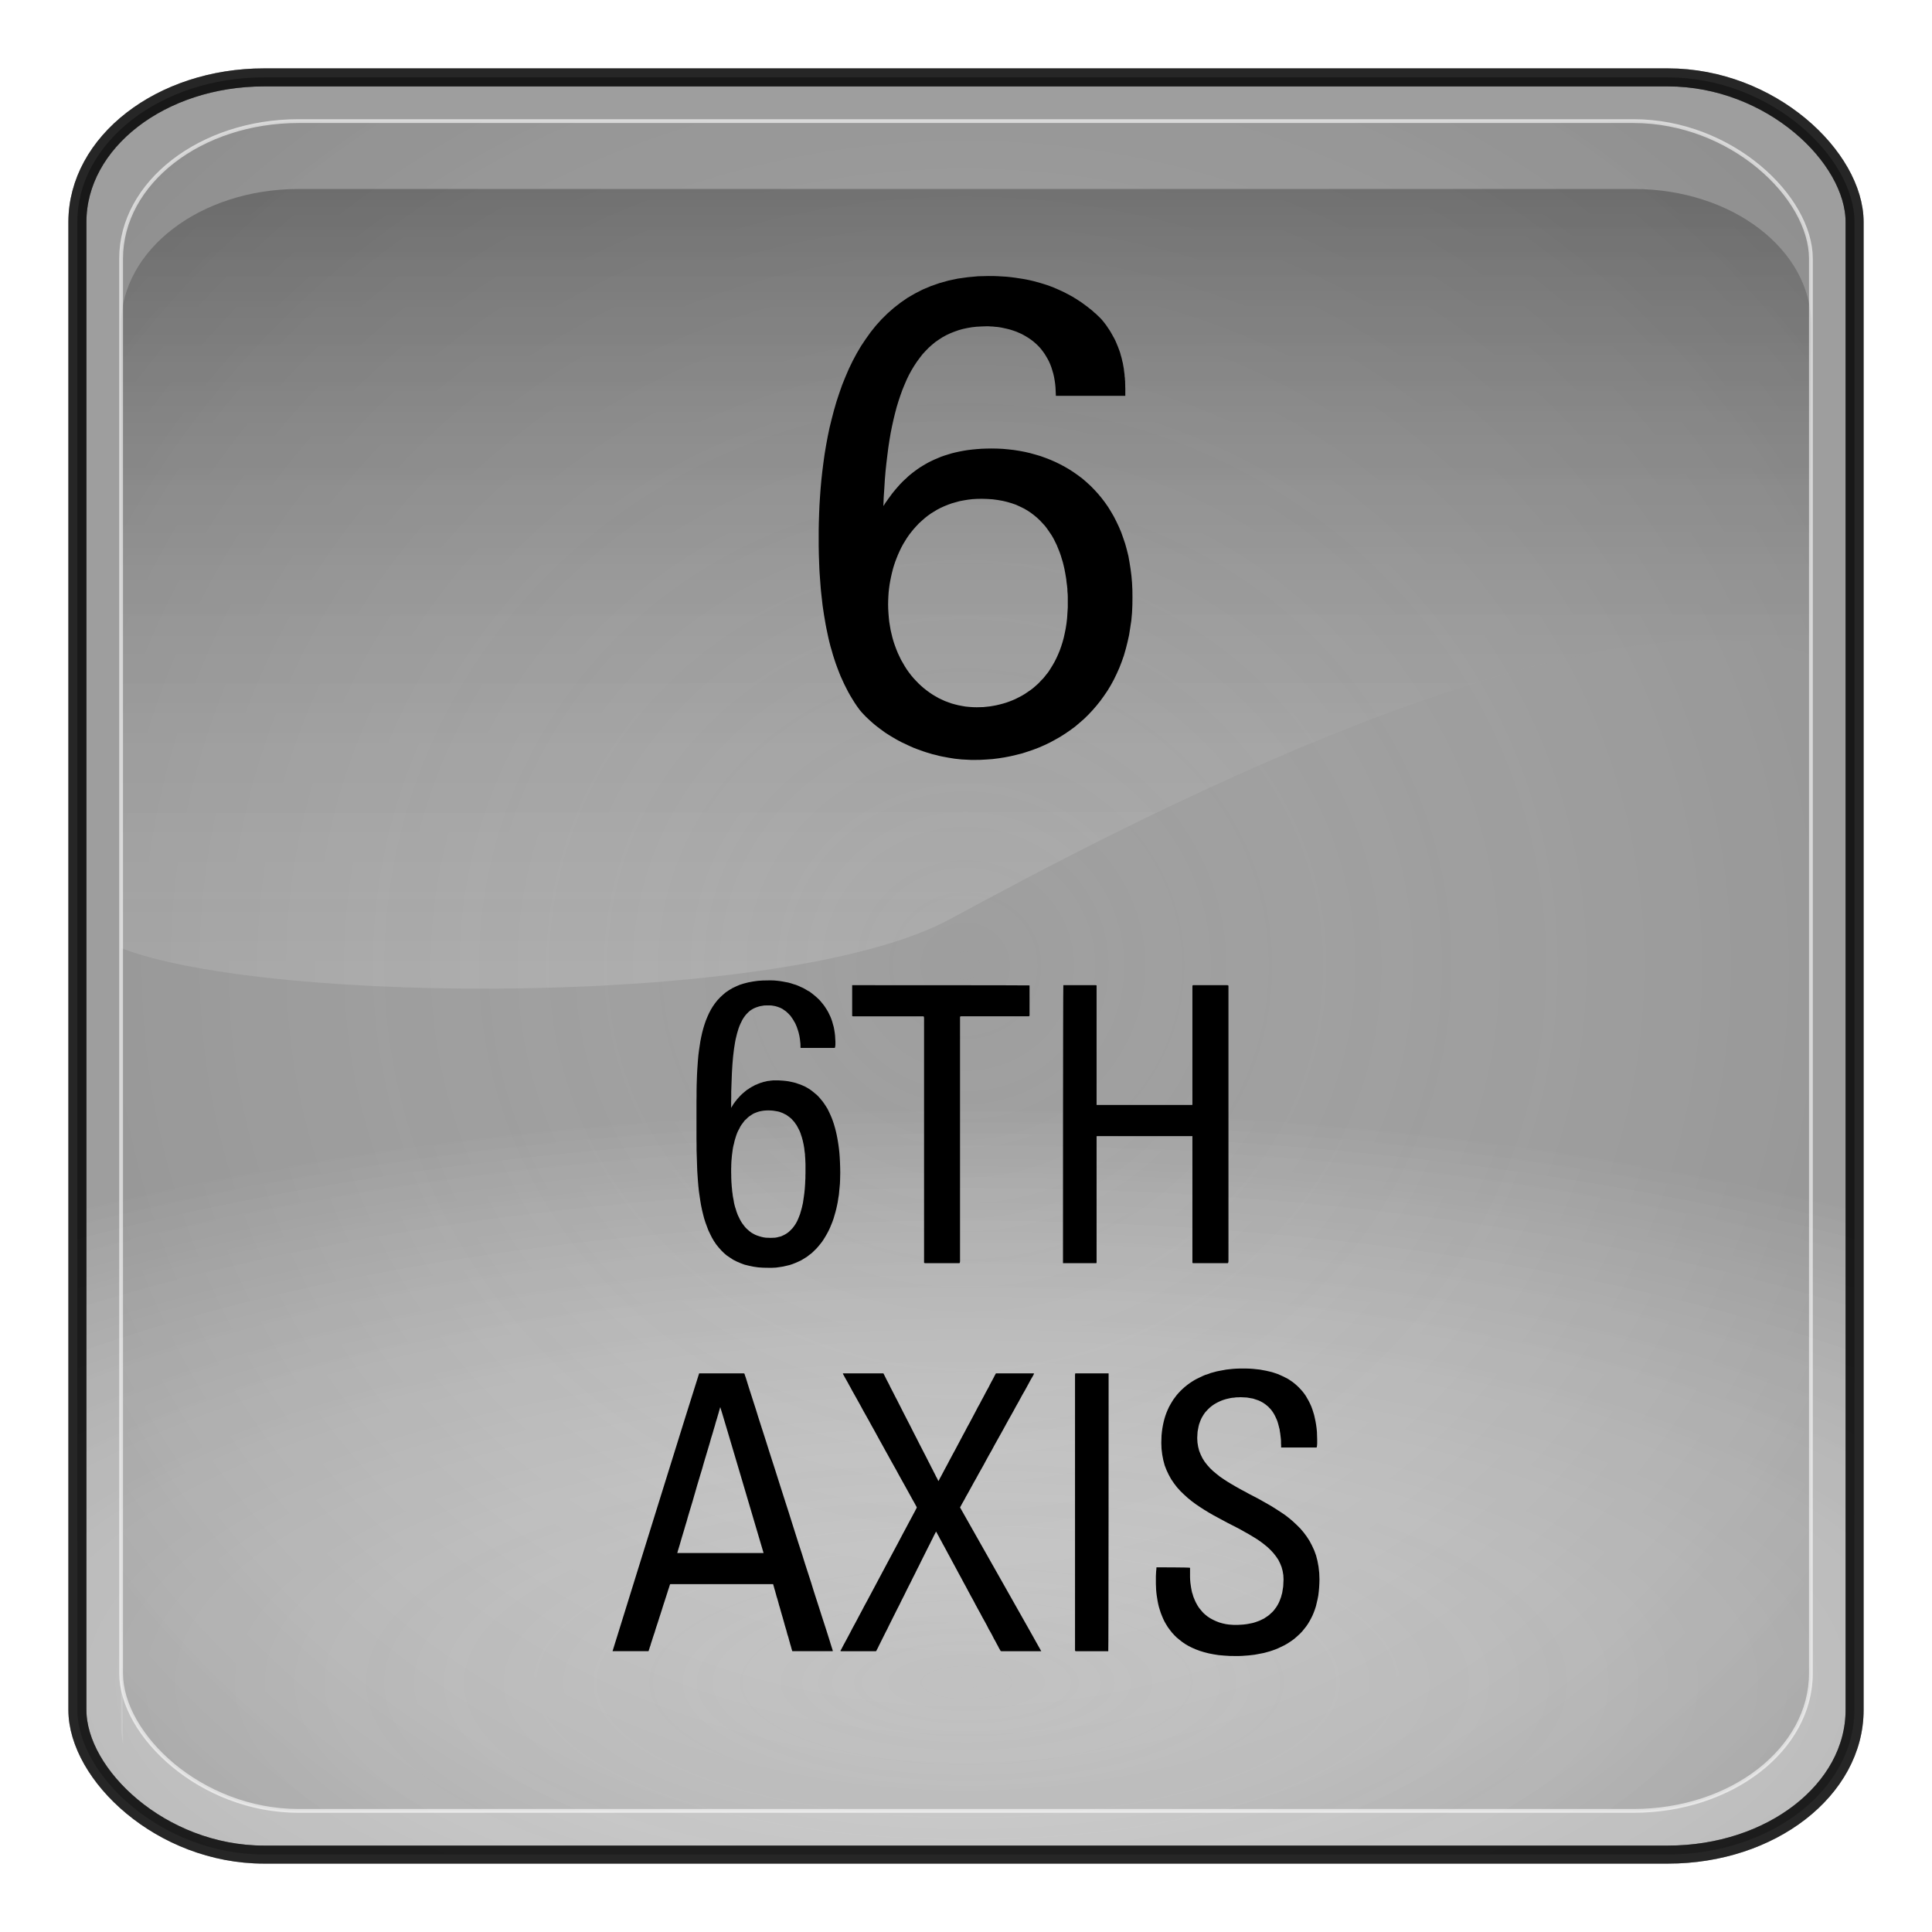 <?xml version="1.0" encoding="UTF-8" standalone="no"?>
<!-- Generator: Adobe Illustrator 16.0.1, SVG Export Plug-In . SVG Version: 6.00 Build 0)  -->

<svg
   xmlns:dc="http://purl.org/dc/elements/1.1/"
   xmlns:cc="http://creativecommons.org/ns#"
   xmlns:rdf="http://www.w3.org/1999/02/22-rdf-syntax-ns#"
   xmlns:svg="http://www.w3.org/2000/svg"
   xmlns="http://www.w3.org/2000/svg"
   xmlns:xlink="http://www.w3.org/1999/xlink"
   xmlns:sodipodi="http://sodipodi.sourceforge.net/DTD/sodipodi-0.dtd"
   xmlns:inkscape="http://www.inkscape.org/namespaces/inkscape"
   version="1.0"
   id="_x31_"
   x="0px"
   y="0px"
   width="350"
   height="350"
   viewBox="0 0 350 350"
   enable-background="new 0 0 612 792"
   xml:space="preserve"
   inkscape:version="0.48.2 r9819"
   sodipodi:docname="7031.svg"><defs
   id="defs38"><radialGradient
     r="333.187"
     fy="710.992"
     fx="373.243"
     cy="710.992"
     cx="373.243"
     gradientTransform="matrix(0.863,1.0667183e-7,-5.1097115e-8,0.314,-147.006,81.558)"
     gradientUnits="userSpaceOnUse"
     id="radialGradient3092"
     xlink:href="#linearGradient5443"
     inkscape:collect="always" /><radialGradient
     r="333.187"
     fy="467.919"
     fx="373.243"
     cy="467.919"
     cx="373.243"
     gradientTransform="matrix(0.835,2.5391117e-7,-2.4564601e-7,0.808,-136.789,-203.153)"
     gradientUnits="userSpaceOnUse"
     id="radialGradient3088"
     xlink:href="#linearGradient5443"
     inkscape:collect="always" /><radialGradient
     r="333.187"
     fy="467.919"
     fx="373.243"
     cy="467.919"
     cx="373.243"
     gradientTransform="matrix(0.835,2.5391117e-7,-2.4564601e-7,0.808,783.121,707.997)"
     gradientUnits="userSpaceOnUse"
     id="radialGradient3736"
     xlink:href="#linearGradient5443"
     inkscape:collect="always" /><linearGradient
     y2="254.735"
     x2="123.476"
     y1="344.038"
     x1="123.506"
     gradientTransform="matrix(2.319,0,0,2.093,-99.178,-231.55)"
     gradientUnits="userSpaceOnUse"
     id="linearGradient3734"
     xlink:href="#linearGradient3187"
     inkscape:collect="always" /><radialGradient
     r="333.187"
     fy="710.992"
     fx="373.243"
     cy="710.992"
     cx="373.243"
     gradientTransform="matrix(0.863,1.0667183e-7,-5.1097115e-8,0.314,772.903,992.708)"
     gradientUnits="userSpaceOnUse"
     id="radialGradient3732"
     xlink:href="#linearGradient5443"
     inkscape:collect="always" /><radialGradient
     r="333.187"
     fy="710.992"
     fx="373.243"
     cy="710.992"
     cx="373.243"
     gradientTransform="matrix(0.863,1.0667183e-7,-5.1097115e-8,0.314,772.903,992.708)"
     gradientUnits="userSpaceOnUse"
     id="radialGradient3722"
     xlink:href="#linearGradient5443"
     inkscape:collect="always" /><radialGradient
     r="333.187"
     fy="467.919"
     fx="373.243"
     cy="467.919"
     cx="373.243"
     gradientTransform="matrix(0.835,2.5391117e-7,-2.4564601e-7,0.808,783.121,707.997)"
     gradientUnits="userSpaceOnUse"
     id="radialGradient3718"
     xlink:href="#linearGradient5443"
     inkscape:collect="always" /><radialGradient
     r="333.187"
     fy="467.919"
     fx="373.243"
     cy="467.919"
     cx="373.243"
     gradientTransform="matrix(0.92,2.7970099e-7,-2.7059634e-7,0.89,-163.703,61.922)"
     gradientUnits="userSpaceOnUse"
     id="radialGradient3703"
     xlink:href="#linearGradient5443"
     inkscape:collect="always" /><linearGradient
     y2="254.735"
     x2="123.476"
     y1="344.038"
     x1="123.506"
     gradientTransform="matrix(2.319,0,0,2.093,-99.178,-231.55)"
     gradientUnits="userSpaceOnUse"
     id="linearGradient3701"
     xlink:href="#linearGradient3187"
     inkscape:collect="always" /><radialGradient
     r="333.187"
     fy="710.992"
     fx="373.243"
     cy="710.992"
     cx="373.243"
     gradientTransform="matrix(0.95,1.1750652e-7,-5.6287062e-8,0.346,-174.959,375.55)"
     gradientUnits="userSpaceOnUse"
     id="radialGradient3699"
     xlink:href="#linearGradient5443"
     inkscape:collect="always" /><radialGradient
     r="333.187"
     fy="467.919"
     fx="373.243"
     cy="467.919"
     cx="373.243"
     gradientTransform="matrix(0.92,2.7970099e-7,-2.7059634e-7,0.89,-163.703,61.922)"
     gradientUnits="userSpaceOnUse"
     id="radialGradient3680"
     xlink:href="#linearGradient5443"
     inkscape:collect="always" /><linearGradient
     y2="254.735"
     x2="123.476"
     y1="344.038"
     x1="123.506"
     gradientTransform="matrix(2.319,0,0,2.093,-99.178,-231.55)"
     gradientUnits="userSpaceOnUse"
     id="linearGradient3678"
     xlink:href="#linearGradient3187"
     inkscape:collect="always" /><radialGradient
     r="333.187"
     fy="710.992"
     fx="373.243"
     cy="710.992"
     cx="373.243"
     gradientTransform="matrix(0.95,1.1750652e-7,-5.6287062e-8,0.346,-174.959,375.55)"
     gradientUnits="userSpaceOnUse"
     id="radialGradient3676"
     xlink:href="#linearGradient5443"
     inkscape:collect="always" /><radialGradient
     r="333.187"
     fy="467.919"
     fx="373.243"
     cy="467.919"
     cx="373.243"
     gradientTransform="matrix(0.92,2.7970099e-7,-2.7059634e-7,0.89,-163.703,61.922)"
     gradientUnits="userSpaceOnUse"
     id="radialGradient3654"
     xlink:href="#linearGradient5443"
     inkscape:collect="always" /><linearGradient
     y2="254.735"
     x2="123.476"
     y1="344.038"
     x1="123.506"
     gradientTransform="matrix(2.319,0,0,2.093,-99.178,-231.55)"
     gradientUnits="userSpaceOnUse"
     id="linearGradient3652"
     xlink:href="#linearGradient3187"
     inkscape:collect="always" /><radialGradient
     r="333.187"
     fy="710.992"
     fx="373.243"
     cy="710.992"
     cx="373.243"
     gradientTransform="matrix(0.95,1.1750652e-7,-5.6287062e-8,0.346,-174.959,375.55)"
     gradientUnits="userSpaceOnUse"
     id="radialGradient3650"
     xlink:href="#linearGradient5443"
     inkscape:collect="always" /><radialGradient
     r="333.187"
     fy="467.919"
     fx="373.243"
     cy="467.919"
     cx="373.243"
     gradientTransform="matrix(0.92,2.7970099e-7,-2.7059634e-7,0.89,-163.703,61.922)"
     gradientUnits="userSpaceOnUse"
     id="radialGradient3627"
     xlink:href="#linearGradient5443"
     inkscape:collect="always" /><linearGradient
     y2="254.735"
     x2="123.476"
     y1="344.038"
     x1="123.506"
     gradientTransform="matrix(2.319,0,0,2.093,-99.178,-231.55)"
     gradientUnits="userSpaceOnUse"
     id="linearGradient3625"
     xlink:href="#linearGradient3187"
     inkscape:collect="always" /><radialGradient
     r="333.187"
     fy="710.992"
     fx="373.243"
     cy="710.992"
     cx="373.243"
     gradientTransform="matrix(0.95,1.1750652e-7,-5.6287062e-8,0.346,-174.959,375.55)"
     gradientUnits="userSpaceOnUse"
     id="radialGradient3623"
     xlink:href="#linearGradient5443"
     inkscape:collect="always" /><radialGradient
     r="333.187"
     fy="467.919"
     fx="373.243"
     cy="467.919"
     cx="373.243"
     gradientTransform="matrix(0.92,2.7970099e-7,-2.7059634e-7,0.89,-163.703,61.922)"
     gradientUnits="userSpaceOnUse"
     id="radialGradient3599"
     xlink:href="#linearGradient5443"
     inkscape:collect="always" /><linearGradient
     y2="254.735"
     x2="123.476"
     y1="344.038"
     x1="123.506"
     gradientTransform="matrix(2.319,0,0,2.093,-99.178,-231.55)"
     gradientUnits="userSpaceOnUse"
     id="linearGradient3597"
     xlink:href="#linearGradient3187"
     inkscape:collect="always" /><radialGradient
     r="333.187"
     fy="710.992"
     fx="373.243"
     cy="710.992"
     cx="373.243"
     gradientTransform="matrix(0.95,1.1750652e-7,-5.6287062e-8,0.346,-174.959,375.55)"
     gradientUnits="userSpaceOnUse"
     id="radialGradient3595"
     xlink:href="#linearGradient5443"
     inkscape:collect="always" /><radialGradient
     r="333.187"
     fy="467.919"
     fx="373.243"
     cy="467.919"
     cx="373.243"
     gradientTransform="matrix(0.92,2.7970099e-7,-2.7059634e-7,0.89,-163.703,61.922)"
     gradientUnits="userSpaceOnUse"
     id="radialGradient3525"
     xlink:href="#linearGradient5443"
     inkscape:collect="always" /><linearGradient
     y2="254.735"
     x2="123.476"
     y1="344.038"
     x1="123.506"
     gradientTransform="matrix(2.319,0,0,2.093,-99.178,-231.55)"
     gradientUnits="userSpaceOnUse"
     id="linearGradient3523"
     xlink:href="#linearGradient3187"
     inkscape:collect="always" /><radialGradient
     r="333.187"
     fy="710.992"
     fx="373.243"
     cy="710.992"
     cx="373.243"
     gradientTransform="matrix(0.95,1.1750652e-7,-5.6287062e-8,0.346,-174.959,375.55)"
     gradientUnits="userSpaceOnUse"
     id="radialGradient3521"
     xlink:href="#linearGradient5443"
     inkscape:collect="always" /><radialGradient
     r="333.187"
     fy="467.919"
     fx="373.243"
     cy="467.919"
     cx="373.243"
     gradientTransform="matrix(0.92,2.7970099e-7,-2.7059634e-7,0.89,-163.703,61.922)"
     gradientUnits="userSpaceOnUse"
     id="radialGradient3497"
     xlink:href="#linearGradient5443"
     inkscape:collect="always" /><linearGradient
     y2="254.735"
     x2="123.476"
     y1="344.038"
     x1="123.506"
     gradientTransform="matrix(2.319,0,0,2.093,-99.178,-231.55)"
     gradientUnits="userSpaceOnUse"
     id="linearGradient3495"
     xlink:href="#linearGradient3187"
     inkscape:collect="always" /><radialGradient
     r="333.187"
     fy="710.992"
     fx="373.243"
     cy="710.992"
     cx="373.243"
     gradientTransform="matrix(0.95,1.1750652e-7,-5.6287062e-8,0.346,-174.959,375.55)"
     gradientUnits="userSpaceOnUse"
     id="radialGradient3493"
     xlink:href="#linearGradient5443"
     inkscape:collect="always" /><linearGradient
     id="linearGradient5443"><stop
       id="stop5445"
       offset="0"
       style="stop-color:#ffffff;stop-opacity:0;" /><stop
       id="stop5447"
       offset="1"
       style="stop-color:#000000;stop-opacity:0.34;" /></linearGradient><linearGradient
     id="linearGradient3157"><stop
       style="stop-color:#49bcff;stop-opacity:1;"
       offset="0"
       id="stop3159" /><stop
       style="stop-color:#494c96;stop-opacity:1;"
       offset="1"
       id="stop3161" /></linearGradient><linearGradient
     id="linearGradient3171"><stop
       id="stop3173"
       offset="0"
       style="stop-color:#49bcff;stop-opacity:1;" /><stop
       id="stop3175"
       offset="1"
       style="stop-color:#494cdc;stop-opacity:1;" /></linearGradient><linearGradient
     id="linearGradient3187"><stop
       style="stop-color:#ffffff;stop-opacity:0.396;"
       offset="0"
       id="stop3189" /><stop
       style="stop-color:#000000;stop-opacity:1;"
       offset="1"
       id="stop3191" /></linearGradient><linearGradient
     id="linearGradient4395"><stop
       style="stop-color:#110084;stop-opacity:1;"
       offset="0"
       id="stop4397" /><stop
       style="stop-color:#a695ff;stop-opacity:1;"
       offset="1"
       id="stop4399" /></linearGradient><linearGradient
     id="linearGradient4383"><stop
       style="stop-color:#00037f;stop-opacity:1;"
       offset="0"
       id="stop4385" /><stop
       style="stop-color:#00037f;stop-opacity:0;"
       offset="1"
       id="stop4387" /></linearGradient><inkscape:perspective
     sodipodi:type="inkscape:persp3d"
     inkscape:vp_x="0 : 526.18109 : 1"
     inkscape:vp_y="0 : 1000 : 0"
     inkscape:vp_z="744.09448 : 526.18109 : 1"
     inkscape:persp3d-origin="372.04724 : 350.78739 : 1"
     id="perspective3214" /><linearGradient
     inkscape:collect="always"
     xlink:href="#linearGradient4383"
     id="linearGradient4389"
     x1="371.422"
     y1="298.594"
     x2="396.912"
     y2="655.451"
     gradientUnits="userSpaceOnUse" /><linearGradient
     inkscape:collect="always"
     xlink:href="#linearGradient4395"
     id="linearGradient4401"
     x1="360.498"
     y1="167.504"
     x2="360.498"
     y2="540.867"
     gradientUnits="userSpaceOnUse" /><linearGradient
     inkscape:collect="always"
     xlink:href="#linearGradient3187"
     id="linearGradient4562"
     gradientUnits="userSpaceOnUse"
     gradientTransform="matrix(2.319,0,0,2.093,93.115,-256.85)"
     x1="123.506"
     y1="344.038"
     x2="123.476"
     y2="254.735" /><radialGradient
     inkscape:collect="always"
     xlink:href="#linearGradient3171"
     id="radialGradient4569"
     gradientUnits="userSpaceOnUse"
     gradientTransform="matrix(0.92,2.7970099e-7,-2.7059634e-7,0.89,28.59,48.634)"
     cx="373.243"
     cy="467.919"
     fx="373.243"
     fy="467.919"
     r="333.187" /><radialGradient
     inkscape:collect="always"
     xlink:href="#linearGradient3157"
     id="radialGradient4572"
     gradientUnits="userSpaceOnUse"
     gradientTransform="matrix(0.95,1.1750652e-7,-5.6287062e-8,0.346,17.335,362.442)"
     cx="373.243"
     cy="710.992"
     fx="373.243"
     fy="710.992"
     r="333.187" /><filter
     inkscape:collect="always"
     id="filter4659"
     color-interpolation-filters="sRGB"><feGaussianBlur
       inkscape:collect="always"
       stdDeviation="2.775"
       id="feGaussianBlur4661" /></filter><radialGradient
     inkscape:collect="always"
     xlink:href="#linearGradient3157"
     id="radialGradient4766"
     gradientUnits="userSpaceOnUse"
     gradientTransform="matrix(0.95,1.1750652e-7,-5.6287062e-8,0.346,17.335,362.442)"
     cx="373.243"
     cy="710.992"
     fx="373.243"
     fy="710.992"
     r="333.187" /><radialGradient
     inkscape:collect="always"
     xlink:href="#linearGradient3171"
     id="radialGradient4768"
     gradientUnits="userSpaceOnUse"
     gradientTransform="matrix(0.92,2.7970099e-7,-2.7059634e-7,0.89,28.59,48.634)"
     cx="373.243"
     cy="467.919"
     fx="373.243"
     fy="467.919"
     r="333.187" /><linearGradient
     inkscape:collect="always"
     xlink:href="#linearGradient3187"
     id="linearGradient4770"
     gradientUnits="userSpaceOnUse"
     gradientTransform="matrix(2.319,0,0,2.093,93.115,-256.85)"
     x1="123.506"
     y1="344.038"
     x2="123.476"
     y2="254.735" /><linearGradient
     inkscape:collect="always"
     xlink:href="#linearGradient3187"
     id="linearGradient4773"
     gradientUnits="userSpaceOnUse"
     gradientTransform="matrix(2.319,0,0,2.093,93.115,-256.85)"
     x1="123.506"
     y1="344.038"
     x2="123.476"
     y2="254.735" /><radialGradient
     inkscape:collect="always"
     xlink:href="#linearGradient3171"
     id="radialGradient4776"
     gradientUnits="userSpaceOnUse"
     gradientTransform="matrix(0.92,2.7970099e-7,-2.7059634e-7,0.89,28.59,48.634)"
     cx="373.243"
     cy="467.919"
     fx="373.243"
     fy="467.919"
     r="333.187" /><radialGradient
     inkscape:collect="always"
     xlink:href="#linearGradient3157"
     id="radialGradient4779"
     gradientUnits="userSpaceOnUse"
     gradientTransform="matrix(0.95,1.1750652e-7,-5.6287062e-8,0.346,17.335,362.442)"
     cx="373.243"
     cy="710.992"
     fx="373.243"
     fy="710.992"
     r="333.187" /><radialGradient
     inkscape:collect="always"
     xlink:href="#linearGradient3157"
     id="radialGradient4790"
     gradientUnits="userSpaceOnUse"
     gradientTransform="matrix(0.95,1.1750652e-7,-5.6287062e-8,0.346,17.335,362.442)"
     cx="373.243"
     cy="710.992"
     fx="373.243"
     fy="710.992"
     r="333.187" /><radialGradient
     inkscape:collect="always"
     xlink:href="#linearGradient3171"
     id="radialGradient4792"
     gradientUnits="userSpaceOnUse"
     gradientTransform="matrix(0.92,2.7970099e-7,-2.7059634e-7,0.89,28.59,48.634)"
     cx="373.243"
     cy="467.919"
     fx="373.243"
     fy="467.919"
     r="333.187" /><linearGradient
     inkscape:collect="always"
     xlink:href="#linearGradient3187"
     id="linearGradient4794"
     gradientUnits="userSpaceOnUse"
     gradientTransform="matrix(2.319,0,0,2.093,93.115,-256.85)"
     x1="123.506"
     y1="344.038"
     x2="123.476"
     y2="254.735" /><linearGradient
     inkscape:collect="always"
     xlink:href="#linearGradient3187"
     id="linearGradient4799"
     gradientUnits="userSpaceOnUse"
     gradientTransform="matrix(2.319,0,0,2.093,93.115,-256.85)"
     x1="123.506"
     y1="344.038"
     x2="123.476"
     y2="254.735" /><radialGradient
     inkscape:collect="always"
     xlink:href="#linearGradient3171"
     id="radialGradient4802"
     gradientUnits="userSpaceOnUse"
     gradientTransform="matrix(0.92,2.7970099e-7,-2.7059634e-7,0.89,28.59,48.634)"
     cx="373.243"
     cy="467.919"
     fx="373.243"
     fy="467.919"
     r="333.187" /><radialGradient
     inkscape:collect="always"
     xlink:href="#linearGradient3157"
     id="radialGradient4805"
     gradientUnits="userSpaceOnUse"
     gradientTransform="matrix(0.95,1.1750652e-7,-5.6287062e-8,0.346,17.335,362.442)"
     cx="373.243"
     cy="710.992"
     fx="373.243"
     fy="710.992"
     r="333.187" /><radialGradient
     inkscape:collect="always"
     xlink:href="#linearGradient3157"
     id="radialGradient4820"
     gradientUnits="userSpaceOnUse"
     gradientTransform="matrix(0.95,1.1750652e-7,-5.6287062e-8,0.346,17.335,362.442)"
     cx="373.243"
     cy="710.992"
     fx="373.243"
     fy="710.992"
     r="333.187" /><radialGradient
     inkscape:collect="always"
     xlink:href="#linearGradient3171"
     id="radialGradient4822"
     gradientUnits="userSpaceOnUse"
     gradientTransform="matrix(0.92,2.7970099e-7,-2.7059634e-7,0.89,28.59,48.634)"
     cx="373.243"
     cy="467.919"
     fx="373.243"
     fy="467.919"
     r="333.187" /><linearGradient
     inkscape:collect="always"
     xlink:href="#linearGradient3187"
     id="linearGradient4824"
     gradientUnits="userSpaceOnUse"
     gradientTransform="matrix(2.319,0,0,2.093,93.115,-256.85)"
     x1="123.506"
     y1="344.038"
     x2="123.476"
     y2="254.735" /><linearGradient
     inkscape:collect="always"
     xlink:href="#linearGradient3187"
     id="linearGradient4827"
     gradientUnits="userSpaceOnUse"
     gradientTransform="matrix(2.319,0,0,2.093,-99.178,-231.55)"
     x1="123.506"
     y1="344.038"
     x2="123.476"
     y2="254.735" /><radialGradient
     inkscape:collect="always"
     xlink:href="#linearGradient5443"
     id="radialGradient4832"
     gradientUnits="userSpaceOnUse"
     gradientTransform="matrix(0.92,2.7970099e-7,-2.7059634e-7,0.89,-163.703,61.922)"
     cx="373.243"
     cy="467.919"
     fx="373.243"
     fy="467.919"
     r="333.187" /><radialGradient
     inkscape:collect="always"
     xlink:href="#linearGradient5443"
     id="radialGradient4835"
     gradientUnits="userSpaceOnUse"
     gradientTransform="matrix(0.95,1.1750652e-7,-5.6287062e-8,0.346,-174.959,375.55)"
     cx="373.243"
     cy="710.992"
     fx="373.243"
     fy="710.992"
     r="333.187" /><filter
     inkscape:collect="always"
     id="filter5511"
     color-interpolation-filters="sRGB"><feGaussianBlur
       inkscape:collect="always"
       stdDeviation="3.237"
       id="feGaussianBlur5513" /></filter><radialGradient
     inkscape:collect="always"
     xlink:href="#linearGradient5443-5"
     id="radialGradient4835-3"
     gradientUnits="userSpaceOnUse"
     gradientTransform="matrix(0.95,1.1750652e-7,-5.6287062e-8,0.346,317.806,185.688)"
     cx="373.243"
     cy="710.992"
     fx="373.243"
     fy="710.992"
     r="333.187" /><linearGradient
     id="linearGradient5443-5"><stop
       id="stop5445-4"
       offset="0"
       style="stop-color:#ffffff;stop-opacity:0;" /><stop
       id="stop5447-3"
       offset="1"
       style="stop-color:#000000;stop-opacity:0.34;" /></linearGradient><radialGradient
     inkscape:collect="always"
     xlink:href="#linearGradient5443"
     id="radialGradient3272"
     gradientUnits="userSpaceOnUse"
     gradientTransform="matrix(0.95,1.1750652e-7,-5.6287062e-8,0.346,-174.959,375.55)"
     cx="373.243"
     cy="710.992"
     fx="373.243"
     fy="710.992"
     r="333.187" /><linearGradient
     inkscape:collect="always"
     xlink:href="#linearGradient3187"
     id="linearGradient3274"
     gradientUnits="userSpaceOnUse"
     gradientTransform="matrix(2.319,0,0,2.093,-99.178,-231.55)"
     x1="123.506"
     y1="344.038"
     x2="123.476"
     y2="254.735" /><radialGradient
     inkscape:collect="always"
     xlink:href="#linearGradient5443"
     id="radialGradient3276"
     gradientUnits="userSpaceOnUse"
     gradientTransform="matrix(0.92,2.7970099e-7,-2.7059634e-7,0.89,-163.703,61.922)"
     cx="373.243"
     cy="467.919"
     fx="373.243"
     fy="467.919"
     r="333.187" /></defs><sodipodi:namedview
   pagecolor="#ffffff"
   bordercolor="#666666"
   borderopacity="1"
   objecttolerance="10"
   gridtolerance="10"
   guidetolerance="10"
   inkscape:pageopacity="0"
   inkscape:pageshadow="2"
   inkscape:window-width="1920"
   inkscape:window-height="1068"
   id="namedview36"
   showgrid="false"
   inkscape:zoom="1.1919192"
   inkscape:cx="220.10477"
   inkscape:cy="161.43854"
   inkscape:window-x="0"
   inkscape:window-y="0"
   inkscape:window-maximized="1"
   inkscape:current-layer="_x31_"
   fit-margin-top="0"
   fit-margin-left="0"
   fit-margin-right="0"
   fit-margin-bottom="0" />
<g
   id="LWPOLYLINE"
   style="fill:#000000;fill-opacity:1;stroke:none"
   transform="translate(-303.22,-414.805)">
	
		
</g>




<g
   id="LWPOLYLINE_5_"
   style="fill:#000000;fill-opacity:1;stroke:none"
   transform="translate(-303.22,-414.805)">
	
		
</g>




<g
   id="LWPOLYLINE_10_"
   style="fill:#000000;fill-opacity:1;stroke:none"
   transform="translate(-303.22,-414.805)">
	
		
</g>
<g
   id="g3300"
   transform="translate(-4.0524846e-6,3.5529445e-6)"><rect
     inkscape:export-ydpi="29.879425"
     inkscape:export-xdpi="29.879425"
     inkscape:export-filename="C:\Documents and Settings\adscro24\Desktop\128.png"
     style="opacity:0.613;fill:#464646;fill-opacity:0.785;stroke:none;filter:url(#filter4659)"
     id="rect3279"
     width="152.938"
     height="152.938"
     x="135.394"
     y="48.637"
     rx="16.068"
     ry="12.452"
     transform="matrix(2.105,0,0,2.105,-271.003,-88.367)" /><rect
     inkscape:export-ydpi="29.879425"
     inkscape:export-xdpi="29.879425"
     inkscape:export-filename="C:\Documents and Settings\adscro24\Desktop\128.png"
     style="opacity:0.613;fill:url(#radialGradient3092);fill-opacity:1;stroke:#000000;stroke-width:3.268;stroke-miterlimit:4;stroke-opacity:1;stroke-dasharray:none"
     id="rect3155"
     width="321.958"
     height="321.958"
     x="14.021"
     y="14.021"
     rx="33.825"
     ry="26.214" /><path
     transform="matrix(0.908,0,0,0.908,11.82,-259.365)"
     inkscape:export-ydpi="29.879425"
     inkscape:export-xdpi="29.879425"
     inkscape:export-filename="C:\Documents and Settings\adscro24\Desktop\128.png"
     inkscape:connector-curvature="0"
     style="opacity:0.613;fill:url(#linearGradient3734);fill-opacity:1;stroke:none;filter:url(#filter5511)"
     d="m 46.582,323.349 c -19.627,0 -35.443,12.098 -35.443,27.142 l 0,124.309 c 29.255,11.386 132.701,11.896 165.405,-5.79 33.328,-18.024 127.544,-68.443 171.825,-52.721 l 0,-65.798 c 0,-15.044 -15.799,-27.142 -35.426,-27.142 l -266.361,0 z M 11.139,586.82 l 0,42.884 c 0,1.331 0.143,2.636 0.383,3.915 -0.119,-12.811 -0.26,-28.889 -0.383,-46.799 z"
     id="rect3177" /><rect
     inkscape:export-ydpi="29.879425"
     inkscape:export-xdpi="29.879425"
     inkscape:export-filename="C:\Documents and Settings\adscro24\Desktop\128.png"
     style="opacity:0.613;fill:url(#radialGradient3088);fill-opacity:1;stroke:#ffffff;stroke-width:0.69;stroke-linecap:square;stroke-miterlimit:4;stroke-opacity:1;stroke-dasharray:none"
     id="rect3473"
     width="306.124"
     height="306.124"
     x="21.938"
     y="21.938"
     rx="32.162"
     ry="24.925" /><rect
     inkscape:export-ydpi="29.879425"
     inkscape:export-xdpi="29.879425"
     inkscape:export-filename="C:\Documents and Settings\adscro24\Desktop\128.png"
     style="opacity:0.613;fill:#ffffff;fill-opacity:0;stroke:#000000;stroke-width:3.268;stroke-miterlimit:4;stroke-opacity:1;stroke-dasharray:none"
     id="rect3155-2"
     width="321.958"
     height="321.958"
     x="14.021"
     y="14.021"
     rx="33.825"
     ry="26.214" /><g
     transform="translate(400.391,135.821)"
     style="fill:#000000;fill-opacity:1;stroke:none"
     id="LWPOLYLINE_2_-0">
	
		
</g></g><g
   id="g3000"
   transform="matrix(0.5,0,0,0.5,22,-23)"><g
     style="fill:#000000;fill-opacity:1;stroke:none"
     id="LWPOLYLINE_4_">
	
		<path
   id="path16"
   d="m 209.312,543.594 c -0.11,0.003 -31.375,100.656 -31.375,100.656 l 0.406,0 0.406,0 0.25,0 0.312,0 0.344,0 0.312,0 0.406,0 0.406,0 0.406,0 0.438,0 0.469,0 0.469,0 0.438,0 0.5,0 0.5,0 0.469,0 0.5,0 0.469,0 0.469,0 0.469,0 0.469,0 0.469,0 0.438,0 0.406,0 0.406,0 0.375,0 0.375,0 0.312,0 0.281,0 0.281,0 0.219,0 0.375,0 c 0.212,0 0.219,-0.031 0.219,-0.031 0.043,-0.127 0.094,-0.344 0.094,-0.344 l 0.094,-0.281 0.125,-0.344 0.125,-0.469 0.188,-0.469 0.156,-0.562 0.188,-0.625 0.219,-0.625 0.219,-0.719 0.25,-0.781 0.25,-0.75 0.281,-0.812 0.25,-0.844 0.281,-0.906 0.281,-0.844 0.312,-0.938 0.281,-0.875 0.281,-0.906 0.312,-0.938 0.281,-0.875 0.281,-0.875 0.281,-0.906 0.281,-0.906 0.281,-0.844 0.25,-0.781 0.25,-0.781 0.25,-0.75 0.219,-0.719 0.219,-0.656 0.188,-0.625 0.188,-0.562 0.156,-0.469 0.156,-0.469 0.094,-0.312 0.094,-0.312 c 0.063,-0.211 0.125,-0.344 0.125,-0.344 0.085,-0.043 0.281,-0.031 0.281,-0.031 l 0.312,0 0.469,0 0.531,0 0.656,0 0.781,0 0.875,0 0.906,0 1.031,0 1.094,0 1.125,0 1.219,0 1.25,0 1.281,0 1.312,0 1.375,0 1.375,0 1.375,0 1.406,0 1.406,0 1.406,0 1.375,0 1.344,0 1.312,0 1.312,0 1.25,0 1.188,0 1.156,0 1.094,0 1,0 0.969,0 0.844,0 0.75,0 0.656,0 0.562,0 0.438,0 0.344,0 0.281,0 c 0.043,0.17 0.094,0.375 0.094,0.375 l 0.094,0.312 0.094,0.312 0.125,0.469 0.125,0.469 0.188,0.562 0.156,0.625 0.188,0.656 0.188,0.719 0.25,0.75 0.219,0.781 0.219,0.781 0.219,0.844 0.281,0.906 0.25,0.906 0.25,0.875 0.25,0.875 0.281,0.938 0.25,0.906 0.25,0.875 0.25,0.938 0.25,0.844 0.281,0.906 0.219,0.844 0.219,0.812 0.25,0.75 0.219,0.781 0.188,0.719 0.188,0.625 0.156,0.625 0.188,0.562 0.125,0.469 0.125,0.469 0.094,0.344 0.094,0.281 c 0.064,0.213 0.094,0.344 0.094,0.344 0.105,0.041 0.25,0.031 0.25,0.031 l 0.406,0 0.25,0 0.312,0 0.344,0 0.344,0 0.406,0 0.438,0 0.469,0 0.469,0 0.5,0 0.5,0 0.531,0 0.531,0 0.531,0 0.562,0 0.562,0 0.562,0 0.531,0 0.531,0 0.562,0 0.5,0 0.531,0 0.5,0 0.469,0 0.438,0 0.438,0 0.406,0 0.344,0 0.344,0 0.312,0 0.281,0 0.188,0 0.344,0 c 0.042,-0.168 -0.156,-0.719 -0.156,-0.719 l -0.281,-0.875 -0.375,-1.188 -0.469,-1.531 -0.562,-1.781 -0.656,-2.062 -0.75,-2.312 -0.812,-2.5 -0.875,-2.75 -0.938,-2.906 -1,-3.094 -1,-3.25 -1.094,-3.375 -1.125,-3.469 -1.125,-3.625 -1.188,-3.625 -1.188,-3.75 -1.188,-3.75 -1.188,-3.781 -1.219,-3.781 -1.188,-3.719 -1.188,-3.719 -1.156,-3.656 -1.156,-3.594 -1.125,-3.5 -1.062,-3.375 -1.031,-3.219 -1,-3.094 -0.938,-2.938 -0.844,-2.75 -0.812,-2.5 -0.75,-2.344 -0.656,-2.031 -0.562,-1.781 -0.469,-1.531 -0.375,-1.188 -0.312,-0.875 L 225.75,543.75 c -0.17,-0.168 -0.312,-0.156 -0.312,-0.156 l -0.469,0 -0.281,0 -0.344,0 -0.375,0 -0.406,0 -0.438,0 -0.5,0 -0.5,0 -0.531,0 -0.562,0 -0.562,0 -0.594,0 -0.594,0 -0.625,0 -0.594,0 -0.625,0 -0.625,0 -0.594,0 -0.625,0 -0.594,0 -0.594,0 -0.562,0 -0.562,0 -0.531,0 -0.5,0 -0.469,0 -0.469,0 -0.406,0 -0.375,0 -0.344,0 -0.312,0 -0.219,0 -0.344,0 z m 7.656,12.25 c 0.054,-0.131 15.688,52.844 15.688,52.844 l -0.25,0 -0.281,0 -0.344,0 -0.469,0 -0.562,0 -0.656,0 -0.688,0 -0.812,0 -0.844,0 -0.875,0 -1,0 -0.969,0 -1.062,0 -1.094,0 -1.094,0 -1.156,0 -1.156,0 -1.156,0 -1.156,0 -1.188,0 -1.156,0 -1.156,0 -1.156,0 -1.094,0 -1.094,0 -1.062,0 -0.969,0 -0.969,0 -0.906,0 -0.844,0 -0.781,0 -0.719,0 -0.656,0 -0.531,0 -0.469,0 -0.375,0 -0.281,0 -0.25,0 c 0.043,-0.127 0.125,-0.375 0.125,-0.375 l 0.125,-0.469 0.188,-0.625 0.25,-0.812 0.281,-0.938 0.312,-1.094 0.344,-1.188 0.406,-1.344 0.438,-1.438 0.438,-1.531 0.5,-1.625 0.469,-1.688 0.531,-1.781 0.562,-1.875 0.562,-1.844 0.562,-1.969 0.562,-1.938 0.562,-1.969 0.594,-1.969 0.594,-2 0.594,-1.938 0.562,-2 0.562,-1.906 0.562,-1.875 0.562,-1.875 0.531,-1.781 0.469,-1.688 0.5,-1.594 0.438,-1.531 0.438,-1.438 0.375,-1.375 0.375,-1.188 0.312,-1.094 0.281,-0.938 0.219,-0.812 0.188,-0.625 0.125,-0.469 0.094,-0.25 z"
   style="fill:#000000;fill-opacity:1;stroke:none"
   inkscape:connector-curvature="0" />
</g><g
     style="fill:#000000;fill-opacity:1;stroke:none"
     id="LWPOLYLINE_1_">
	
		<path
   id="path7"
   d="m 234.375,401.219 -1.969,0.031 -1.844,0.125 -1.781,0.25 -1.656,0.312 -1.594,0.406 -1.5,0.469 -1.375,0.594 -1.312,0.625 -1.25,0.75 -1.156,0.781 -1.062,0.906 -1,0.938 -0.938,1 -0.844,1.062 -0.812,1.156 -0.719,1.188 -0.656,1.25 -0.594,1.312 -0.562,1.375 -0.5,1.438 -0.438,1.438 -0.406,1.531 -0.344,1.562 -0.312,1.562 -0.25,1.656 -0.25,1.688 -0.219,1.719 -0.156,1.781 -0.125,1.781 -0.125,1.781 -0.094,1.812 -0.062,1.875 -0.062,1.906 -0.031,1.906 0,1.906 -0.031,1.906 0,1.938 0,1.969 0,2 0,1.938 0,1.938 0,2 0,1.938 0.031,1.969 0,1.938 0.062,1.969 0.062,1.906 0.062,1.906 0.062,1.844 0.125,1.875 0.125,1.812 0.156,1.844 0.188,1.781 0.25,1.719 0.25,1.75 0.281,1.656 0.344,1.656 0.375,1.562 0.406,1.562 0.469,1.469 0.531,1.438 0.531,1.406 0.656,1.375 0.656,1.312 0.719,1.219 0.781,1.156 0.875,1.094 0.938,1.062 0.969,0.969 1.062,0.906 1.156,0.781 1.188,0.781 1.312,0.656 1.375,0.594 1.438,0.531 1.531,0.375 1.656,0.344 1.719,0.25 1.781,0.125 1.906,0.031 1.375,0 1.375,-0.062 1.312,-0.188 1.25,-0.188 1.219,-0.281 1.188,-0.281 1.125,-0.375 1.094,-0.438 1.062,-0.469 1.031,-0.5 0.969,-0.594 0.969,-0.594 0.875,-0.688 0.875,-0.656 0.812,-0.781 0.781,-0.75 0.75,-0.844 0.719,-0.875 0.688,-0.875 0.625,-0.938 0.594,-0.969 0.594,-1.031 0.531,-1 0.5,-1.062 0.469,-1.125 0.438,-1.094 0.406,-1.125 0.344,-1.188 0.344,-1.188 L 259,484 l 0.281,-1.281 0.25,-1.219 0.188,-1.281 0.219,-1.281 0.125,-1.312 0.125,-1.312 0.125,-1.312 0.062,-1.344 0.031,-1.375 0.031,-1.344 -0.031,-1.906 -0.062,-1.875 -0.094,-1.812 -0.125,-1.688 -0.188,-1.719 -0.219,-1.562 -0.25,-1.531 -0.281,-1.469 -0.312,-1.406 -0.344,-1.344 -0.375,-1.281 -0.406,-1.219 -0.438,-1.156 -0.469,-1.094 -0.5,-1.062 -0.5,-1.031 -0.562,-0.906 -0.594,-0.906 -0.594,-0.844 -0.625,-0.75 -0.656,-0.781 -0.656,-0.688 -0.719,-0.625 -0.719,-0.594 -0.75,-0.594 -0.719,-0.5 -0.781,-0.469 -0.781,-0.438 -0.844,-0.375 -0.812,-0.344 -0.844,-0.281 -0.875,-0.312 -0.844,-0.219 -0.875,-0.188 -0.906,-0.188 -0.906,-0.125 -0.906,-0.094 -0.938,-0.062 -0.938,-0.062 -0.938,0 -0.438,0 -0.5,0 -0.469,0.062 -0.469,0.031 -0.469,0.094 -0.469,0.031 -0.469,0.094 -0.469,0.125 -0.469,0.094 -0.438,0.125 -0.469,0.156 -0.469,0.125 -0.438,0.188 -0.438,0.156 -0.438,0.219 -0.469,0.156 -0.406,0.219 -0.438,0.25 -0.438,0.219 -0.406,0.25 -0.438,0.25 -0.406,0.312 -0.438,0.25 -0.375,0.281 -0.406,0.344 -0.375,0.312 -0.406,0.344 -0.344,0.312 -0.375,0.344 -0.375,0.406 -0.344,0.375 -0.344,0.375 -0.344,0.375 -0.312,0.438 -0.344,0.406 -0.312,0.438 L 221.75,446 l -0.281,0.469 -0.281,0.469 -0.281,0.469 0,-2.031 0.031,-1.906 0,-1.906 0.062,-1.812 0.062,-1.75 0.062,-1.688 0.062,-1.625 0.094,-1.594 0.094,-1.5 0.125,-1.469 0.125,-1.406 0.156,-1.312 0.156,-1.312 0.188,-1.188 0.188,-1.188 0.219,-1.156 0.25,-1.031 0.25,-1.031 0.281,-0.938 0.281,-0.938 0.312,-0.844 0.344,-0.812 0.375,-0.75 0.344,-0.719 0.406,-0.656 0.438,-0.625 0.438,-0.562 0.469,-0.5 0.5,-0.5 0.5,-0.438 0.562,-0.375 0.562,-0.344 0.594,-0.281 0.625,-0.25 0.656,-0.219 0.656,-0.188 0.719,-0.125 0.719,-0.125 0.781,-0.031 0.781,0 0.594,0 0.594,0.031 0.562,0.094 0.562,0.094 0.5,0.125 0.531,0.156 0.5,0.188 0.5,0.188 0.438,0.219 0.469,0.25 0.406,0.312 0.438,0.281 0.406,0.312 0.375,0.344 0.375,0.344 0.344,0.375 0.375,0.375 0.312,0.438 0.281,0.406 0.312,0.438 0.281,0.469 0.25,0.469 0.281,0.438 0.219,0.469 0.219,0.531 0.219,0.5 0.156,0.5 0.188,0.531 0.156,0.5 0.156,0.531 0.125,0.562 0.125,0.5 0.094,0.562 0.094,0.562 0.062,0.531 0.062,0.562 0.062,0.562 0.031,0.531 0,0.562 0.031,0.562 0.344,0 0.406,0 0.25,0 0.281,0 0.312,0 0.344,0 0.375,0 0.406,0 0.406,0 0.406,0 0.438,0 0.438,0 0.469,0 0.469,0 0.469,0 0.469,0 0.469,0 0.469,0 0.438,0 0.469,0 0.469,0 0.438,0 0.406,0 0.406,0 0.375,0 0.375,0 0.344,0 0.312,0 0.312,0 0.25,0 0.219,0 0.312,0 c 0.212,0 0.281,-1.156 0.281,-1.156 l 0,-1.156 -0.062,-1.062 -0.062,-1.094 -0.125,-1.031 -0.156,-1 -0.188,-1.031 -0.281,-0.969 -0.25,-0.938 -0.312,-0.938 -0.344,-0.875 -0.406,-0.844 -0.406,-0.844 -0.469,-0.812 -0.5,-0.781 -0.5,-0.75 -0.562,-0.719 -0.594,-0.719 -0.594,-0.688 -0.656,-0.625 -0.656,-0.594 -0.719,-0.594 -0.719,-0.562 -0.719,-0.562 -0.812,-0.438 -0.781,-0.469 -0.844,-0.469 -0.844,-0.375 -0.875,-0.406 -0.875,-0.344 -0.938,-0.281 -0.938,-0.312 -0.938,-0.25 -1,-0.188 -1,-0.188 -0.969,-0.156 -1.062,-0.125 -1.031,-0.094 -1.062,-0.031 -1.062,0 z m 0,47.094 0.844,0.031 0.844,0.062 0.781,0.125 0.75,0.125 0.719,0.156 0.688,0.25 0.656,0.25 0.594,0.312 0.594,0.281 0.562,0.406 0.531,0.375 0.5,0.406 0.469,0.438 0.438,0.5 0.438,0.469 0.375,0.562 0.375,0.5 0.344,0.594 0.312,0.594 0.312,0.594 0.281,0.594 0.25,0.625 0.219,0.688 0.219,0.625 0.188,0.688 0.188,0.688 0.156,0.719 0.156,0.688 0.125,0.719 0.125,0.719 0.062,0.719 0.094,0.656 0.094,0.719 0.031,0.75 0.062,0.719 0.031,0.719 0.031,0.719 0.031,0.656 0,0.719 0,0.688 0,0.938 0,0.938 -0.031,0.969 0,0.938 -0.062,0.938 -0.031,0.938 -0.062,0.906 -0.062,0.938 -0.094,0.906 -0.094,0.875 -0.125,0.906 -0.125,0.875 -0.125,0.844 -0.125,0.844 -0.188,0.812 -0.188,0.844 -0.219,0.781 -0.219,0.75 -0.219,0.781 -0.281,0.719 -0.281,0.719 -0.281,0.656 -0.312,0.656 -0.344,0.625 -0.375,0.594 -0.406,0.562 -0.406,0.531 -0.438,0.469 -0.469,0.469 -0.5,0.469 -0.5,0.375 -0.562,0.375 -0.562,0.312 -0.594,0.281 -0.625,0.281 -0.688,0.156 -0.688,0.188 -0.75,0.125 -0.75,0.031 -0.781,0.031 -0.906,-0.031 -0.906,-0.031 -0.844,-0.125 -0.812,-0.188 -0.75,-0.219 -0.75,-0.25 -0.688,-0.281 -0.656,-0.344 -0.656,-0.375 -0.594,-0.438 -0.562,-0.469 -0.531,-0.469 -0.5,-0.5 -0.469,-0.562 -0.438,-0.594 -0.438,-0.594 -0.375,-0.625 -0.375,-0.688 -0.312,-0.656 -0.344,-0.688 -0.281,-0.719 -0.281,-0.781 -0.219,-0.75 -0.25,-0.75 -0.219,-0.812 -0.188,-0.812 -0.125,-0.812 -0.156,-0.812 -0.156,-0.844 -0.094,-0.844 -0.125,-0.812 -0.062,-0.844 -0.094,-0.844 -0.062,-0.875 -0.062,-0.844 -0.031,-0.812 -0.031,-0.844 0,-0.844 -0.031,-0.875 0,-0.781 0,-0.656 0.031,-0.625 0,-0.625 0.031,-0.688 0.031,-0.688 0.062,-0.719 0.062,-0.688 0.062,-0.719 0.094,-0.719 0.094,-0.719 0.094,-0.719 0.125,-0.75 0.156,-0.719 0.188,-0.719 0.156,-0.719 0.188,-0.719 0.219,-0.688 0.219,-0.719 0.25,-0.688 0.281,-0.688 0.312,-0.625 0.344,-0.625 0.312,-0.656 0.375,-0.594 0.406,-0.531 0.406,-0.562 0.438,-0.562 0.5,-0.438 0.469,-0.469 0.531,-0.469 0.562,-0.375 0.594,-0.406 0.594,-0.344 0.688,-0.281 0.656,-0.25 0.719,-0.219 0.781,-0.156 0.781,-0.125 0.812,-0.062 0.844,-0.031 z"
   style="fill:#000000;fill-opacity:1;stroke:none"
   inkscape:connector-curvature="0" />
</g><g
     style="fill:#000000;fill-opacity:1;stroke:none"
     id="LWPOLYLINE_9_">
	
		<path
   id="polygon31"
   d="m 314.281,146 -3.906,0.094 -3.75,0.344 -3.562,0.5 -3.406,0.719 -3.25,0.906 -3.125,1.094 -2.969,1.25 -2.812,1.438 -2.688,1.562 -2.531,1.75 -2.406,1.875 -2.281,2 -2.188,2.156 -2.031,2.25 -1.906,2.375 -1.781,2.5 -1.719,2.562 -1.562,2.656 -1.469,2.75 -1.375,2.844 -1.25,2.906 -1.188,2.938 -1.062,3.031 -1,3.031 -0.906,3.125 -0.812,3.125 -0.781,3.156 -0.656,3.156 -0.594,3.188 -0.531,3.156 -0.438,3.156 -0.406,3.188 -0.344,3.125 -0.281,3.125 -0.219,3.031 -0.188,3.031 -0.125,2.969 -0.094,2.938 -0.062,2.844 0,2.75 0,1.656 0,1.656 0.031,1.625 0.031,1.656 0.062,1.656 0.062,1.688 0.062,1.656 0.094,1.656 0.125,1.688 0.125,1.688 0.125,1.688 0.156,1.656 0.188,1.688 0.188,1.656 0.188,1.656 0.25,1.656 0.25,1.688 0.281,1.625 0.281,1.656 0.312,1.625 0.344,1.625 0.344,1.625 0.375,1.594 0.406,1.594 0.469,1.562 0.438,1.562 0.5,1.562 0.5,1.5 0.562,1.531 0.562,1.469 0.594,1.5 0.656,1.438 0.656,1.438 0.688,1.375 0.719,1.406 0.75,1.344 0.812,1.344 0.812,1.312 0.844,1.25 0.906,1.25 0.719,0.875 0.75,0.812 0.781,0.812 0.812,0.781 0.812,0.75 0.875,0.781 0.844,0.719 0.906,0.719 0.906,0.688 0.938,0.688 0.938,0.688 0.969,0.625 1,0.625 1,0.594 1,0.594 1.031,0.562 1.062,0.562 1.062,0.5 1.062,0.5 1.094,0.5 1.062,0.469 1.125,0.438 1.125,0.406 1.125,0.406 1.125,0.375 1.156,0.344 1.125,0.344 1.188,0.281 1.156,0.312 1.156,0.25 1.188,0.219 1.156,0.219 1.156,0.188 1.188,0.188 1.188,0.125 1.156,0.125 1.188,0.062 1.188,0.062 1.188,0.062 1.188,0 2.188,-0.031 2.219,-0.125 2.156,-0.156 L 317.812,320.75 320,320.406 322.094,320 l 2.125,-0.5 2.125,-0.531 2.031,-0.656 2.094,-0.719 1.969,-0.75 2,-0.875 1.969,-0.938 1.844,-1 1.875,-1.062 1.812,-1.156 1.781,-1.219 1.75,-1.281 1.656,-1.406 1.656,-1.438 1.562,-1.531 1.469,-1.562 1.438,-1.656 1.406,-1.75 1.312,-1.812 1.281,-1.875 1.188,-1.969 1.094,-2 1.031,-2.125 0.969,-2.156 0.875,-2.25 0.812,-2.312 0.688,-2.406 0.625,-2.469 0.562,-2.531 0.406,-2.594 0.406,-2.688 0.25,-2.75 0.125,-2.812 0.031,-2.906 -0.031,-2.625 -0.125,-2.594 -0.219,-2.5 -0.312,-2.438 -0.375,-2.375 -0.406,-2.312 -0.562,-2.25 -0.594,-2.156 -0.719,-2.125 -0.719,-2.031 -0.844,-2 L 360.5,235 l -0.938,-1.844 -1.031,-1.781 -1.062,-1.719 L 356.312,228 l -1.219,-1.594 -1.281,-1.531 -1.312,-1.438 -1.344,-1.375 -1.469,-1.344 -1.438,-1.25 -1.531,-1.156 -1.594,-1.125 -1.625,-1.062 -1.656,-0.969 -1.688,-0.906 -1.719,-0.844 -1.781,-0.781 -1.844,-0.719 L 333,211.25 l -1.906,-0.562 -1.906,-0.531 -1.906,-0.438 -2,-0.375 -2,-0.312 -1.969,-0.219 -2.031,-0.188 -2.094,-0.094 -2.062,-0.031 -1.781,0.031 -1.75,0.062 -1.688,0.125 -1.656,0.156 -1.562,0.188 -1.562,0.25 -1.469,0.281 -1.438,0.312 -1.406,0.344 -1.312,0.406 -1.312,0.406 -1.25,0.438 -1.188,0.5 -1.188,0.5 -1.125,0.531 -1.062,0.531 -1.062,0.594 -1,0.594 -0.969,0.594 -0.906,0.625 -0.906,0.656 -0.875,0.656 -0.812,0.656 -0.781,0.656 -0.75,0.719 -0.75,0.688 -0.719,0.688 -0.656,0.688 -0.656,0.719 -0.594,0.688 -0.594,0.688 -0.562,0.688 -0.562,0.688 -0.5,0.688 -0.469,0.656 -0.5,0.656 -0.438,0.656 -0.469,0.625 -0.375,0.625 -0.406,0.594 0.125,-3.281 0.219,-3.188 0.188,-3.125 0.25,-3 0.312,-2.938 0.344,-2.844 0.344,-2.75 0.406,-2.656 0.438,-2.594 0.5,-2.5 0.531,-2.406 0.562,-2.312 0.594,-2.25 0.656,-2.156 0.688,-2.062 0.719,-2 0.781,-1.906 0.781,-1.812 0.844,-1.75 0.906,-1.656 0.938,-1.562 0.969,-1.469 1.031,-1.406 1.031,-1.344 1.125,-1.219 1.156,-1.188 1.188,-1.062 1.219,-1 1.312,-0.906 1.312,-0.844 1.375,-0.75 1.406,-0.656 1.5,-0.594 1.5,-0.531 1.562,-0.438 1.594,-0.344 1.656,-0.281 1.688,-0.188 1.781,-0.094 1.781,-0.062 0.812,0 0.812,0.062 0.781,0.031 0.812,0.094 0.844,0.062 0.844,0.125 0.844,0.156 0.875,0.188 0.844,0.188 0.875,0.219 0.844,0.25 0.844,0.281 0.875,0.312 0.781,0.344 0.875,0.375 0.781,0.406 0.812,0.469 0.812,0.469 0.75,0.5 0.781,0.562 0.75,0.594 0.719,0.625 0.688,0.656 0.688,0.719 0.625,0.75 0.594,0.781 0.594,0.844 0.531,0.875 0.531,0.906 0.5,0.969 0.438,1 0.406,1.062 0.344,1.125 0.344,1.156 0.281,1.219 0.219,1.25 0.188,1.312 0.125,1.344 0.062,1.438 0.062,1.469 25.156,0 0,-0.531 0,-0.562 0,-0.531 0,-0.594 0,-0.562 -0.031,-0.562 0,-0.625 -0.031,-0.594 0,-0.625 -0.062,-0.625 -0.031,-0.656 -0.094,-0.625 -0.031,-0.656 -0.094,-0.688 -0.094,-0.688 -0.062,-0.656 -0.125,-0.688 -0.125,-0.688 -0.125,-0.719 -0.188,-0.719 -0.156,-0.719 -0.188,-0.75 -0.219,-0.719 -0.188,-0.719 -0.25,-0.75 -0.281,-0.75 -0.281,-0.75 -0.312,-0.75 -0.312,-0.75 -0.344,-0.781 -0.375,-0.75 -0.438,-0.781 -0.438,-0.781 -0.438,-0.781 -0.469,-0.75 -0.531,-0.781 -0.531,-0.812 -0.594,-0.781 -0.594,-0.75 -0.656,-0.781 -0.469,-0.469 -0.469,-0.469 -0.531,-0.5 -0.5,-0.5 -0.594,-0.469 -0.562,-0.531 -0.625,-0.531 -0.656,-0.5 -0.656,-0.531 -0.688,-0.5 -0.719,-0.531 -0.719,-0.531 -0.812,-0.531 -0.75,-0.5 -0.875,-0.531 -0.844,-0.531 -0.875,-0.469 -0.938,-0.5 -0.938,-0.5 -0.969,-0.469 -1.031,-0.469 -1.062,-0.469 -1.031,-0.438 -1.125,-0.438 -1.125,-0.406 -1.156,-0.375 -1.219,-0.375 -1.25,-0.344 -1.25,-0.344 -1.312,-0.312 -1.312,-0.281 -1.406,-0.25 -1.406,-0.219 -1.438,-0.219 -1.5,-0.188 -1.5,-0.156 -1.594,-0.094 -1.562,-0.094 -1.656,-0.062 -1.625,0 z m -2.656,80.719 2.062,0.062 1.938,0.125 1.875,0.25 1.781,0.312 1.688,0.406 1.594,0.469 1.531,0.531 1.438,0.656 1.406,0.688 1.312,0.75 1.219,0.812 1.156,0.875 1.094,0.906 1.062,1 0.938,1 0.938,1.031 0.844,1.125 0.75,1.094 0.781,1.156 0.688,1.188 0.594,1.188 0.594,1.219 0.5,1.25 0.5,1.219 0.438,1.25 0.375,1.25 0.375,1.219 0.312,1.281 0.281,1.219 0.219,1.188 0.219,1.219 0.188,1.156 0.125,1.188 0.156,1.125 0.125,1.094 0.031,1.031 0.094,1.031 0.031,0.969 0,0.938 0,0.875 0,2.031 -0.125,2 -0.125,1.906 -0.219,1.875 -0.281,1.812 -0.344,1.719 -0.375,1.688 -0.438,1.594 -0.5,1.562 -0.531,1.5 -0.594,1.406 -0.625,1.375 -0.688,1.344 -0.719,1.25 -0.75,1.219 -0.75,1.156 -0.875,1.094 -0.844,1.062 -0.938,0.969 -0.875,0.938 -0.969,0.875 -0.969,0.844 -1.031,0.781 -1.062,0.719 -1.062,0.719 -1.062,0.625 -1.094,0.562 -1.094,0.562 -1.156,0.5 -1.125,0.438 -1.156,0.406 -1.156,0.344 -1.188,0.312 -1.188,0.281 -1.188,0.219 -1.125,0.188 -1.188,0.125 -1.188,0.125 -1.188,0.031 -1.188,0.031 -1.375,-0.031 -1.344,-0.094 -1.312,-0.125 -1.281,-0.219 -1.312,-0.25 -1.25,-0.312 -1.25,-0.344 -1.219,-0.438 -1.188,-0.438 -1.156,-0.531 -1.188,-0.562 -1.094,-0.625 -1.094,-0.656 -1.062,-0.719 -1.031,-0.75 -1.031,-0.812 -0.969,-0.844 -0.938,-0.875 -0.906,-0.938 -0.906,-0.969 -0.844,-1 -0.812,-1.062 -0.781,-1.094 -0.719,-1.125 -0.688,-1.188 -0.688,-1.188 -0.594,-1.25 -0.594,-1.25 -0.531,-1.312 -0.5,-1.344 -0.469,-1.375 -0.406,-1.406 -0.344,-1.406 -0.344,-1.469 -0.25,-1.5 -0.25,-1.531 -0.156,-1.531 -0.125,-1.562 -0.094,-1.594 -0.031,-1.625 0.031,-1.406 0.062,-1.438 0.094,-1.438 0.156,-1.406 0.188,-1.406 0.25,-1.406 0.281,-1.406 0.312,-1.375 0.344,-1.375 0.406,-1.375 0.438,-1.312 0.5,-1.312 0.531,-1.312 0.562,-1.25 0.594,-1.25 0.656,-1.219 0.719,-1.188 0.719,-1.156 0.781,-1.125 0.844,-1.094 0.875,-1.062 0.906,-1 0.938,-1 1,-0.906 1.062,-0.938 1.062,-0.844 1.125,-0.812 1.156,-0.719 1.188,-0.719 1.25,-0.656 1.312,-0.594 1.312,-0.531 1.375,-0.5 1.438,-0.406 1.469,-0.406 1.5,-0.281 1.531,-0.25 1.594,-0.188 1.625,-0.094 1.656,-0.031 z"
   style="fill:#000000;fill-opacity:1;stroke:none"
   inkscape:connector-curvature="0" />
</g><g
     style="fill:#000000;fill-opacity:1;stroke:none"
     id="LWPOLYLINE_2_">
	
		<path
   style="fill:#000000;fill-opacity:1;stroke:none"
   id="path10"
   d="m 264.757,402.951 c 0,0.17 0,0.297 0,0.297 0,0.17 0,0.383 0,0.383 v 0.211 0.297 0.254 0.297 0.34 0.338 0.383 0.381 0.381 0.424 0.383 0.424 0.424 0.424 0.424 0.424 0.424 0.381 0.424 0.383 0.381 0.381 0.34 0.297 0.338 0.256 0.254 0.254 c 0,0.213 0,0.381 0,0.381 0,0.127 0,0.213 0,0.213 0.19,0.084 0.424,0.084 0.424,0.084 h 0.318 0.381 0.467 0.529 0.594 0.657 0.699 0.763 0.806 0.826 0.891 0.89 0.933 0.954 0.953 0.976 0.975 0.975 0.976 0.953 0.954 0.911 0.911 0.869 0.848 0.806 0.741 0.721 0.636 0.615 0.529 0.445 0.402 0.318 0.212 c 0.19,0.17 0.19,0.637 0.19,0.637 v 0.805 1.061 1.355 1.568 1.822 2.035 2.246 2.459 2.586 2.754 2.883 2.967 3.137 3.18 3.221 3.307 3.35 3.348 3.35 3.305 3.307 3.264 3.18 3.094 3.01 2.883 2.754 2.586 2.416 2.248 2.033 1.822 1.611 1.314 1.102 0.764 0.508 c 0.212,0.17 0.36,0.17 0.36,0.17 0.212,0 0.445,0 0.445,0 h 0.254 0.297 0.318 0.36 0.381 0.403 0.424 0.424 0.466 0.467 0.466 0.466 0.488 0.487 0.487 0.487 0.487 0.467 0.466 0.445 0.445 0.424 0.402 0.382 0.339 0.339 0.297 0.254 0.233 c 0.19,0 0.36,0 0.36,0 0.212,-0.17 0.212,-0.678 0.212,-0.678 v -0.764 -1.102 -1.314 -1.611 -1.822 -2.033 -2.248 -2.416 -2.586 -2.754 -2.883 -3.01 -3.094 -3.18 -3.264 -3.314 -3.305 -3.35 -3.348 -3.35 -3.307 -3.221 -3.18 -3.137 -2.967 -2.883 -2.754 -2.586 -2.459 -2.246 -2.035 -1.822 -1.568 -1.355 -1.061 -0.805 -0.467 c 0.17,-0.17 0.402,-0.17 0.402,-0.17 h 0.297 0.382 0.445 0.508 0.594 0.594 0.721 0.721 0.763 0.806 0.848 0.89 0.891 0.89 0.933 0.975 0.933 0.933 0.933 0.933 0.933 0.89 0.848 0.848 0.806 0.806 0.721 0.678 0.636 0.594 0.509 0.424 0.381 0.297 0.212 c 0.212,-0.17 0.212,-0.297 0.212,-0.297 0,-0.168 0,-0.381 0,-0.381 v -0.254 -0.254 -0.256 -0.338 -0.297 -0.34 -0.381 -0.381 -0.383 -0.424 -0.381 -0.424 -0.424 -0.424 -0.424 -0.424 -0.424 -0.383 -0.424 -0.381 -0.381 -0.383 -0.338 -0.34 -0.297 -0.254 -0.297 -0.211 c 0,-0.213 0,-0.383 0,-0.383 0,-0.127 0,-0.211 0,-0.211 -0.008,-0.079 -64.267,-0.079 -64.267,-0.079 z"
   stroke-miterlimit="10"
   inkscape:connector-curvature="0" />
</g><g
     style="fill:#000000;fill-opacity:1;stroke:none"
     id="LWPOLYLINE_3_">
	
		<path
   style="fill:#000000;fill-opacity:1;stroke:none"
   id="path13"
   d="m 341.139,503.664 c 0.212,0 0.339,0 0.339,0 0.212,0 0.424,0 0.424,0 h 0.255 0.254 0.297 0.339 0.382 0.339 0.424 0.382 0.424 0.424 0.466 0.424 0.467 0.466 0.467 0.424 0.466 0.424 0.424 0.424 0.424 0.382 0.382 0.339 0.339 0.297 0.297 0.254 c 0.212,0 0.382,0 0.382,0 0.17,0 0.254,0 0.254,0 0.085,-0.084 0.085,-0.34 0.085,-0.34 v -0.424 -0.551 -0.678 -0.805 -0.975 -1.018 -1.188 -1.229 -1.357 -1.398 -1.484 -1.525 -1.611 -1.652 -1.652 -1.695 -1.738 -1.695 -1.738 -1.695 -1.695 -1.695 -1.611 -1.611 -1.525 -1.484 -1.439 -1.314 -1.271 -1.145 -1.061 -0.932 -0.807 -0.721 -0.551 -0.381 -0.254 c 0.085,-0.086 0.255,-0.086 0.255,-0.086 h 0.296 0.424 0.509 0.636 0.721 0.764 0.89 0.933 1.018 1.06 1.145 1.145 1.187 1.271 1.229 1.313 1.271 1.314 1.271 1.314 1.271 1.271 1.229 1.229 1.145 1.103 1.102 0.976 0.975 0.848 0.806 0.721 0.593 0.509 0.424 0.297 c 0.212,0 0.254,0 0.254,0 0,0.086 0,0.34 0,0.34 v 0.381 0.551 0.721 0.807 0.932 1.061 1.145 1.271 1.314 1.439 1.484 1.525 1.611 1.611 1.695 1.695 1.695 1.738 1.695 1.738 1.695 1.652 1.652 1.611 1.525 1.484 1.398 1.357 1.229 1.188 1.018 0.975 0.805 0.678 0.551 0.424 0.256 c 0.213,0.084 0.382,0.084 0.382,0.084 0.212,0 0.424,0 0.424,0 h 0.255 0.296 0.34 0.339 0.382 0.424 0.424 0.424 0.466 0.467 0.466 0.466 0.467 0.509 0.466 0.509 0.467 0.466 0.466 0.467 0.424 0.424 0.424 0.382 0.339 0.339 0.297 0.254 0.212 c 0.212,0 0.382,0 0.382,0 0.212,-0.211 0.212,-0.764 0.212,-0.764 v -0.889 -1.188 -1.525 -1.781 -2.033 -2.332 -2.502 -2.754 -2.926 -3.094 -3.221 -3.391 -3.477 -3.604 -3.645 -3.73 -3.73 -3.771 -3.773 -3.771 -3.73 -3.645 -3.561 -3.52 -3.348 -3.264 -3.096 -2.924 -2.713 -2.543 -2.289 -2.076 -1.781 -1.525 -1.188 -0.891 -0.551 c -0.212,-0.17 -0.382,-0.17 -0.382,-0.17 -0.212,0 -0.424,0 -0.424,0 h -0.254 -0.297 -0.339 -0.339 -0.382 -0.424 -0.424 -0.424 -0.467 -0.466 -0.466 -0.467 -0.509 -0.466 -0.509 -0.467 -0.466 -0.466 -0.467 -0.466 -0.424 -0.424 -0.424 -0.382 -0.339 -0.34 -0.296 -0.255 -0.212 c -0.212,0 -0.381,0 -0.381,0 -0.213,0.086 -0.213,0.297 -0.213,0.297 v 0.383 0.508 0.678 0.764 0.891 0.975 1.102 1.188 1.271 1.314 1.398 1.441 1.525 1.525 1.611 1.568 1.611 1.652 1.611 1.609 1.611 1.568 1.568 1.484 1.482 1.398 1.314 1.271 1.188 1.059 1.018 0.891 0.764 0.635 0.51 0.381 0.254 c -0.042,0.086 -0.254,0.086 -0.254,0.086 h -0.297 -0.424 -0.509 -0.593 -0.721 -0.806 -0.848 -0.975 -0.976 -1.102 -1.103 -1.145 -1.229 -1.229 -1.271 -1.271 -1.314 -1.271 -1.314 -1.271 -1.313 -1.229 -1.271 -1.187 -1.145 -1.145 -1.06 -1.018 -0.933 -0.89 -0.764 -0.721 -0.636 -0.509 -0.424 -0.296 c -0.17,0 -0.255,0 -0.255,0 0,-0.086 0,-0.34 0,-0.34 v -0.381 -0.51 -0.635 -0.764 -0.891 -1.018 -1.059 -1.188 -1.271 -1.314 -1.398 -1.482 -1.484 -1.568 -1.568 -1.611 -1.609 -1.611 -1.652 -1.611 -1.568 -1.611 -1.525 -1.525 -1.441 -1.398 -1.314 -1.271 -1.188 -1.102 -0.975 -0.891 -0.764 -0.678 -0.508 -0.383 -0.211 c -0.169,-0.086 -0.339,-0.086 -0.339,-0.086 -0.17,0 -0.382,0 -0.382,0 h -0.254 -0.297 -0.297 -0.339 -0.339 -0.382 -0.382 -0.424 -0.424 -0.424 -0.424 -0.466 -0.424 -0.467 -0.466 -0.467 -0.424 -0.466 -0.424 -0.424 -0.382 -0.424 -0.339 -0.382 -0.339 -0.297 -0.254 -0.255 c -0.212,0 -0.424,0 -0.424,0 -0.127,0 -0.212,0 -0.212,0 -0.127,0.003 -0.127,100.716 -0.127,100.716 z"
   stroke-miterlimit="10"
   inkscape:connector-curvature="0" />
</g><g
     style="fill:#000000;fill-opacity:1;stroke:none"
     id="LWPOLYLINE_6_">
	
		<path
   style="fill:#000000;fill-opacity:1;stroke:none"
   id="path22"
   d="m 303.838,592.168 c 0.042,-0.084 0.19,-0.338 0.19,-0.338 l 0.233,-0.424 0.318,-0.594 0.402,-0.721 0.487,-0.848 0.53,-1.018 0.636,-1.102 0.678,-1.23 0.721,-1.312 0.763,-1.398 0.848,-1.484 0.849,-1.568 0.932,-1.652 0.933,-1.654 0.933,-1.738 0.976,-1.779 1.017,-1.781 0.976,-1.822 1.017,-1.822 1.018,-1.822 1.018,-1.822 0.975,-1.781 0.975,-1.779 0.976,-1.738 0.933,-1.654 0.89,-1.652 0.891,-1.568 0.805,-1.484 0.763,-1.398 0.764,-1.312 0.678,-1.23 0.594,-1.102 0.551,-1.018 0.467,-0.848 0.424,-0.721 0.339,-0.594 0.212,-0.424 0.127,-0.254 c -0.169,-0.084 -0.339,-0.084 -0.339,-0.084 -0.17,0 -0.424,0 -0.424,0 h -0.297 -0.297 -0.381 -0.382 -0.382 -0.424 -0.466 -0.467 -0.466 -0.509 -0.509 -0.509 -0.509 -0.508 -0.509 -0.552 -0.508 -0.509 -0.467 -0.509 -0.466 -0.424 -0.424 -0.424 -0.382 -0.339 -0.297 -0.297 -0.254 c -0.212,0 -0.382,0 -0.382,0 -0.169,0 -0.212,0 -0.212,0 -0.042,0.041 -0.169,0.254 -0.169,0.254 l -0.17,0.338 -0.254,0.467 -0.297,0.594 -0.382,0.721 -0.424,0.764 -0.466,0.889 -0.509,1.018 -0.594,1.061 -0.594,1.102 -0.636,1.229 -0.678,1.23 -0.679,1.312 -0.763,1.357 -0.721,1.398 -0.763,1.441 -0.763,1.441 -0.764,1.441 -0.805,1.441 -0.764,1.482 -0.784,1.441 -0.763,1.441 -0.763,1.441 -0.742,1.398 -0.721,1.355 -0.699,1.273 -0.678,1.271 -0.636,1.186 -0.594,1.145 -0.572,1.061 -0.529,0.975 -0.467,0.891 -0.424,0.805 -0.382,0.721 -0.317,0.551 -0.233,0.467 -0.19,0.381 c -0.106,0.213 -0.148,0.254 -0.148,0.254 -0.042,-0.041 -0.148,-0.254 -0.148,-0.254 l -0.17,-0.381 -0.232,-0.467 -0.318,-0.551 -0.339,-0.721 -0.424,-0.805 -0.445,-0.891 -0.509,-0.975 -0.529,-1.061 -0.594,-1.145 -0.594,-1.186 -0.656,-1.271 -0.657,-1.273 -0.699,-1.355 -0.721,-1.398 -0.721,-1.441 -0.742,-1.441 -0.741,-1.441 -0.742,-1.482 -0.741,-1.441 -0.742,-1.441 -0.742,-1.441 -0.741,-1.441 -0.699,-1.398 -0.7,-1.357 -0.656,-1.312 -0.657,-1.23 -0.614,-1.229 -0.572,-1.102 -0.552,-1.061 -0.487,-1.018 -0.466,-0.889 -0.403,-0.764 -0.36,-0.721 -0.296,-0.594 -0.233,-0.467 -0.17,-0.338 c -0.105,-0.213 -0.148,-0.254 -0.148,-0.254 -0.105,0 -0.232,0 -0.232,0 -0.191,0 -0.403,0 -0.403,0 h -0.254 -0.318 -0.339 -0.36 -0.402 -0.424 -0.467 -0.466 -0.487 -0.509 -0.53 -0.551 -0.529 -0.552 -0.551 -0.551 -0.552 -0.551 -0.529 -0.53 -0.509 -0.509 -0.466 -0.445 -0.445 -0.402 -0.36 -0.339 -0.297 -0.275 -0.212 c -0.17,0 -0.297,0 -0.297,0 -0.063,0.084 0.085,0.338 0.085,0.338 l 0.233,0.424 0.317,0.594 0.403,0.721 0.487,0.848 0.551,1.018 0.614,1.102 0.657,1.23 0.742,1.312 0.784,1.398 0.826,1.484 0.869,1.568 0.89,1.652 0.933,1.654 0.976,1.738 0.975,1.779 0.996,1.781 0.996,1.822 0.996,1.822 1.018,1.822 0.996,1.822 0.996,1.781 0.975,1.779 0.975,1.738 0.933,1.654 0.891,1.652 0.868,1.568 0.827,1.484 0.784,1.398 0.721,1.312 0.678,1.23 0.614,1.102 0.552,1.018 0.487,0.848 0.402,0.721 0.318,0.594 0.232,0.424 0.148,0.254 c 0,0.211 -0.148,0.467 -0.148,0.467 l -0.254,0.465 -0.317,0.637 -0.425,0.764 -0.487,0.932 -0.572,1.061 -0.636,1.186 -0.699,1.314 -0.741,1.398 -0.827,1.527 -0.848,1.609 -0.89,1.695 -0.933,1.738 -0.954,1.781 -0.996,1.863 -1.018,1.908 -1.017,1.908 -1.039,1.949 -1.038,1.949 -1.039,1.951 -1.038,1.949 -1.018,1.906 -1.017,1.908 -0.996,1.822 -0.954,1.822 -0.933,1.738 -0.89,1.695 -0.869,1.611 -0.806,1.484 -0.742,1.441 -0.699,1.312 -0.636,1.188 -0.572,1.061 -0.487,0.889 -0.424,0.807 -0.317,0.635 -0.255,0.424 -0.148,0.297 c 0.148,0.084 0.318,0.084 0.318,0.084 0.19,0 0.424,0 0.424,0 h 0.275 0.297 0.317 0.36 0.36 0.403 0.424 0.444 0.445 0.467 0.466 0.487 0.487 0.487 0.488 0.487 0.466 0.487 0.467 0.445 0.444 0.403 0.402 0.382 0.36 0.317 0.297 0.275 0.233 c 0.19,0 0.339,0 0.339,0 0.212,0 0.254,-0.084 0.254,-0.084 l 0.106,-0.211 0.19,-0.383 0.275,-0.508 0.318,-0.678 0.382,-0.764 0.444,-0.891 0.487,-0.975 0.552,-1.102 0.593,-1.188 0.636,-1.229 0.657,-1.357 0.699,-1.398 0.721,-1.441 0.764,-1.525 0.763,-1.525 0.806,-1.568 0.783,-1.611 0.827,-1.611 0.806,-1.652 0.805,-1.611 0.827,-1.609 0.784,-1.611 0.805,-1.568 0.764,-1.568 0.763,-1.484 0.721,-1.482 0.699,-1.398 0.657,-1.314 0.636,-1.271 0.593,-1.188 0.552,-1.061 0.487,-1.016 0.445,-0.848 0.381,-0.807 0.318,-0.635 0.275,-0.51 0.19,-0.381 0.106,-0.254 c 0.085,0 0.212,0.254 0.212,0.254 l 0.212,0.381 0.275,0.51 0.36,0.635 0.402,0.807 0.487,0.848 0.53,1.016 0.594,1.061 0.636,1.188 0.678,1.271 0.721,1.314 0.742,1.398 0.805,1.482 0.806,1.484 0.826,1.568 0.869,1.568 0.848,1.611 0.891,1.609 0.848,1.611 0.89,1.652 0.891,1.611 0.848,1.611 0.848,1.568 0.848,1.525 0.806,1.525 0.805,1.441 0.764,1.398 0.678,1.357 0.721,1.229 0.636,1.188 0.551,1.102 0.552,0.975 0.466,0.891 0.424,0.764 0.339,0.678 0.297,0.508 0.212,0.383 0.127,0.211 c 0.17,0.084 0.297,0.084 0.297,0.084 0.17,0 0.382,0 0.382,0 h 0.254 0.297 0.339 0.382 0.382 0.424 0.466 0.467 0.508 0.509 0.552 0.508 0.552 0.551 0.551 0.551 0.552 0.551 0.551 0.509 0.509 0.509 0.466 0.467 0.424 0.381 0.382 0.339 0.297 0.255 0.212 c 0.212,0 0.339,0 0.339,0 0.077,0.003 -29.425,-52.091 -29.425,-52.091 z"
   stroke-miterlimit="10"
   inkscape:connector-curvature="0" />
</g><g
     style="fill:#000000;fill-opacity:1;stroke:none"
     id="LWPOLYLINE_7_">
	
		<path
   style="fill:#000000;fill-opacity:1;stroke:none"
   id="path25"
   d="m 357.67,543.594 c -0.212,0 -0.339,0 -0.339,0 -0.212,0 -0.424,0 -0.424,0 h -0.255 -0.254 -0.297 -0.339 -0.382 -0.339 -0.424 -0.382 -0.424 -0.424 -0.466 -0.425 -0.466 -0.466 -0.464 -0.424 -0.466 -0.424 -0.424 -0.425 -0.424 -0.381 -0.382 -0.339 -0.339 -0.297 -0.297 -0.254 c -0.212,0 -0.382,0 -0.382,0 -0.17,0 -0.254,0 -0.254,0 -0.085,0.168 -0.085,0.721 -0.085,0.721 v 0.889 1.188 1.525 1.781 2.033 2.332 2.5 2.756 2.926 3.094 3.221 3.391 3.477 3.604 3.645 3.73 3.73 3.771 3.773 3.771 3.73 3.645 3.604 3.477 3.391 3.221 3.094 2.926 2.756 2.5 2.289 2.076 1.781 1.525 1.188 0.891 0.551 c 0.169,0.168 0.339,0.168 0.339,0.168 0.17,0 0.382,0 0.382,0 h 0.254 0.297 0.297 0.339 0.339 0.382 0.381 0.424 0.425 0.424 0.424 0.466 0.424 0.467 0.466 0.466 0.425 0.466 0.424 0.424 0.382 0.424 0.339 0.382 0.339 0.297 0.254 0.255 c 0.212,0 0.424,0 0.424,0 0.127,0 0.212,0 0.212,0 0.124,-0.003 0.124,-100.671 0.124,-100.671 z"
   stroke-miterlimit="10"
   inkscape:connector-curvature="0" />
</g><g
     style="fill:#000000;fill-opacity:1;stroke:none"
     id="LWPOLYLINE_8_">
	
		<path
   style="fill:#000000;fill-opacity:1;stroke:none"
   id="path28"
   d="m 375.006,613.871 -0.042,0.764 -0.085,0.762 -0.042,0.848 -0.043,0.848 v 0.934 0.932 0.934 l 0.043,1.018 0.042,1.016 0.085,1.018 0.127,1.061 0.17,1.059 0.169,1.061 0.212,1.059 0.255,1.061 0.339,1.102 0.339,1.061 0.424,1.059 0.424,1.018 0.509,1.061 0.594,1.018 0.594,0.975 0.72,0.975 0.721,0.932 0.848,0.934 0.891,0.891 0.975,0.805 1.018,0.805 1.102,0.764 1.229,0.721 1.271,0.635 1.356,0.594 1.483,0.551 1.526,0.467 1.653,0.424 1.737,0.34 1.865,0.297 1.95,0.168 2.034,0.129 2.161,0.028 h 1.187 l 1.145,-0.041 1.145,-0.086 1.187,-0.084 1.145,-0.127 1.103,-0.127 1.145,-0.213 1.102,-0.211 1.103,-0.213 1.102,-0.297 1.06,-0.297 1.018,-0.338 1.06,-0.383 1.018,-0.424 0.975,-0.467 0.975,-0.465 0.933,-0.51 0.891,-0.551 0.89,-0.594 0.891,-0.635 0.806,-0.678 0.805,-0.721 0.763,-0.721 0.764,-0.807 0.678,-0.848 0.679,-0.848 0.636,-0.932 0.593,-0.975 0.552,-1.018 0.509,-1.018 0.466,-1.102 0.424,-1.145 0.382,-1.188 0.297,-1.271 0.296,-1.271 0.255,-1.314 0.169,-1.398 0.128,-1.441 0.084,-1.482 0.043,-1.527 -0.085,-2.33 -0.254,-2.248 -0.382,-2.076 -0.509,-1.992 -0.678,-1.865 -0.806,-1.738 -0.891,-1.695 -1.017,-1.568 -1.103,-1.482 -1.187,-1.398 -1.314,-1.314 -1.356,-1.271 -1.398,-1.188 -1.483,-1.145 -1.568,-1.061 -1.568,-1.016 -1.61,-1.018 -1.611,-0.934 -1.653,-0.932 -1.652,-0.934 -1.696,-0.889 -1.652,-0.848 -1.611,-0.891 -1.61,-0.848 -1.568,-0.891 -1.526,-0.891 -1.483,-0.889 -1.44,-0.934 -1.356,-0.932 -1.272,-1.018 -1.229,-1.018 -1.103,-1.061 -1.018,-1.145 -0.89,-1.143 -0.806,-1.273 -0.636,-1.312 -0.551,-1.357 -0.382,-1.482 -0.254,-1.568 -0.085,-1.611 0.042,-0.805 0.043,-0.721 0.042,-0.721 0.128,-0.721 0.127,-0.678 0.127,-0.637 0.17,-0.678 0.212,-0.594 0.212,-0.594 0.254,-0.594 0.254,-0.551 0.297,-0.508 0.297,-0.51 0.339,-0.508 0.34,-0.467 0.381,-0.424 0.382,-0.424 0.424,-0.424 0.382,-0.381 0.466,-0.383 0.424,-0.338 0.466,-0.34 0.467,-0.297 0.509,-0.297 0.466,-0.254 0.509,-0.254 0.551,-0.254 0.509,-0.213 0.551,-0.211 0.552,-0.17 0.551,-0.17 0.551,-0.127 0.552,-0.127 0.593,-0.127 0.551,-0.086 0.594,-0.041 0.594,-0.086 0.551,-0.041 h 0.594 l 0.593,-0.043 0.848,0.043 0.806,0.041 0.763,0.043 0.721,0.127 0.721,0.127 0.721,0.127 0.636,0.213 0.636,0.211 0.636,0.213 0.594,0.254 0.551,0.297 0.551,0.297 0.509,0.338 0.467,0.34 0.466,0.381 0.467,0.383 0.381,0.424 0.424,0.424 0.382,0.467 0.339,0.465 0.339,0.51 0.297,0.508 0.297,0.551 0.255,0.551 0.254,0.551 0.254,0.594 0.212,0.637 0.17,0.594 0.17,0.635 0.169,0.678 0.17,0.637 0.085,0.678 0.127,0.721 0.085,0.678 0.085,0.721 0.084,0.764 0.043,0.721 v 0.764 l 0.042,0.762 v 0.764 c 0.212,0 0.382,0 0.382,0 0.169,0 0.424,0 0.424,0 h 0.254 0.297 0.339 0.34 0.381 0.382 0.424 0.466 0.424 0.467 0.466 0.509 0.467 0.508 0.467 0.509 0.466 0.467 0.466 0.467 0.424 0.424 0.381 0.382 0.382 0.296 0.297 0.297 0.212 c 0.212,0 0.339,0 0.339,0 0.212,0 0.255,-1.441 0.255,-1.441 v -1.441 l -0.043,-1.398 -0.042,-1.357 -0.127,-1.312 -0.17,-1.271 -0.212,-1.23 -0.254,-1.186 -0.255,-1.145 -0.339,-1.104 -0.339,-1.059 -0.382,-1.018 -0.466,-1.018 -0.467,-0.932 -0.509,-0.891 -0.509,-0.891 -0.593,-0.848 -0.594,-0.764 -0.678,-0.762 -0.679,-0.721 -0.721,-0.678 -0.721,-0.637 -0.805,-0.635 -0.806,-0.553 -0.848,-0.551 -0.89,-0.465 -0.933,-0.467 -0.933,-0.424 -0.976,-0.424 -1.017,-0.34 -1.018,-0.338 -1.06,-0.256 -1.103,-0.254 -1.145,-0.211 -1.144,-0.213 -1.188,-0.127 -1.187,-0.127 -1.229,-0.086 -1.271,-0.041 h -1.314 -1.229 l -1.188,0.041 -1.229,0.086 -1.188,0.127 -1.145,0.127 -1.145,0.213 -1.144,0.211 -1.103,0.213 -1.102,0.297 -1.103,0.295 -1.018,0.383 -1.06,0.338 -0.975,0.424 -0.975,0.467 -0.976,0.467 -0.933,0.508 -0.89,0.551 -0.891,0.594 -0.805,0.594 -0.848,0.678 -0.764,0.68 -0.763,0.721 -0.721,0.762 -0.678,0.764 -0.636,0.848 -0.636,0.848 -0.552,0.891 -0.551,0.932 -0.509,0.934 -0.466,1.016 -0.424,1.018 -0.382,1.061 -0.339,1.102 -0.297,1.145 -0.254,1.188 -0.212,1.186 -0.17,1.271 -0.127,1.271 -0.043,1.314 -0.042,1.357 0.085,2.203 0.254,2.078 0.382,1.992 0.509,1.906 0.678,1.738 0.806,1.695 0.89,1.611 1.018,1.482 1.102,1.441 1.188,1.314 1.313,1.271 1.356,1.23 1.399,1.143 1.483,1.104 1.568,1.059 1.568,1.018 1.61,0.975 1.61,0.934 1.653,0.889 1.653,0.891 1.653,0.891 1.653,0.848 1.652,0.848 1.611,0.848 1.568,0.891 1.525,0.848 1.483,0.891 1.441,0.889 1.356,0.934 1.271,0.975 1.229,1.018 1.103,1.059 1.017,1.104 0.891,1.145 0.805,1.186 0.636,1.271 0.552,1.357 0.381,1.398 0.255,1.525 0.085,1.568 -0.043,0.891 -0.042,0.891 -0.043,0.805 -0.127,0.805 -0.127,0.807 -0.127,0.762 -0.212,0.721 -0.17,0.68 -0.254,0.678 -0.255,0.678 -0.254,0.594 -0.297,0.594 -0.339,0.594 -0.339,0.551 -0.382,0.508 -0.382,0.51 -0.381,0.465 -0.424,0.424 -0.467,0.424 -0.466,0.424 -0.467,0.383 -0.509,0.338 -0.508,0.34 -0.509,0.34 -0.552,0.254 -0.593,0.297 -0.552,0.254 -0.593,0.211 -0.594,0.213 -0.636,0.211 -0.636,0.17 -0.636,0.127 -0.636,0.127 -0.679,0.129 -0.678,0.084 -0.679,0.084 -0.678,0.043 -0.721,0.043 -0.678,0.041 h -0.721 -0.594 l -0.594,-0.041 -0.593,-0.043 -0.594,-0.043 -0.594,-0.084 -0.593,-0.084 -0.551,-0.129 -0.594,-0.127 -0.594,-0.168 -0.593,-0.17 -0.552,-0.213 -0.551,-0.211 -0.551,-0.256 -0.552,-0.254 -0.551,-0.297 -0.551,-0.297 -0.509,-0.338 -0.509,-0.34 -0.466,-0.381 -0.509,-0.424 -0.466,-0.424 -0.425,-0.467 -0.424,-0.508 -0.424,-0.51 -0.424,-0.551 -0.381,-0.594 -0.34,-0.594 -0.339,-0.635 -0.297,-0.637 -0.296,-0.721 -0.297,-0.719 -0.212,-0.764 -0.255,-0.764 -0.169,-0.805 -0.17,-0.891 -0.127,-0.848 -0.127,-0.932 -0.085,-0.975 -0.043,-0.977 v -1.018 c 0,-0.211 0,-0.254 0,-0.254 0,-0.211 0,-0.297 0,-0.297 0,-0.168 0,-0.297 0,-0.297 0,-0.168 0,-0.254 0,-0.254 0,-0.211 0,-0.297 0,-0.297 0,-0.211 0,-0.297 0,-0.297 0,-0.168 0,-0.254 0,-0.254 0,-0.17 0,-0.254 0,-0.254 0,-0.213 0,-0.254 0,-0.254 0.005,-0.168 -12.16,-0.168 -12.16,-0.168 z"
   stroke-miterlimit="10"
   inkscape:connector-curvature="0" />
</g></g></svg>